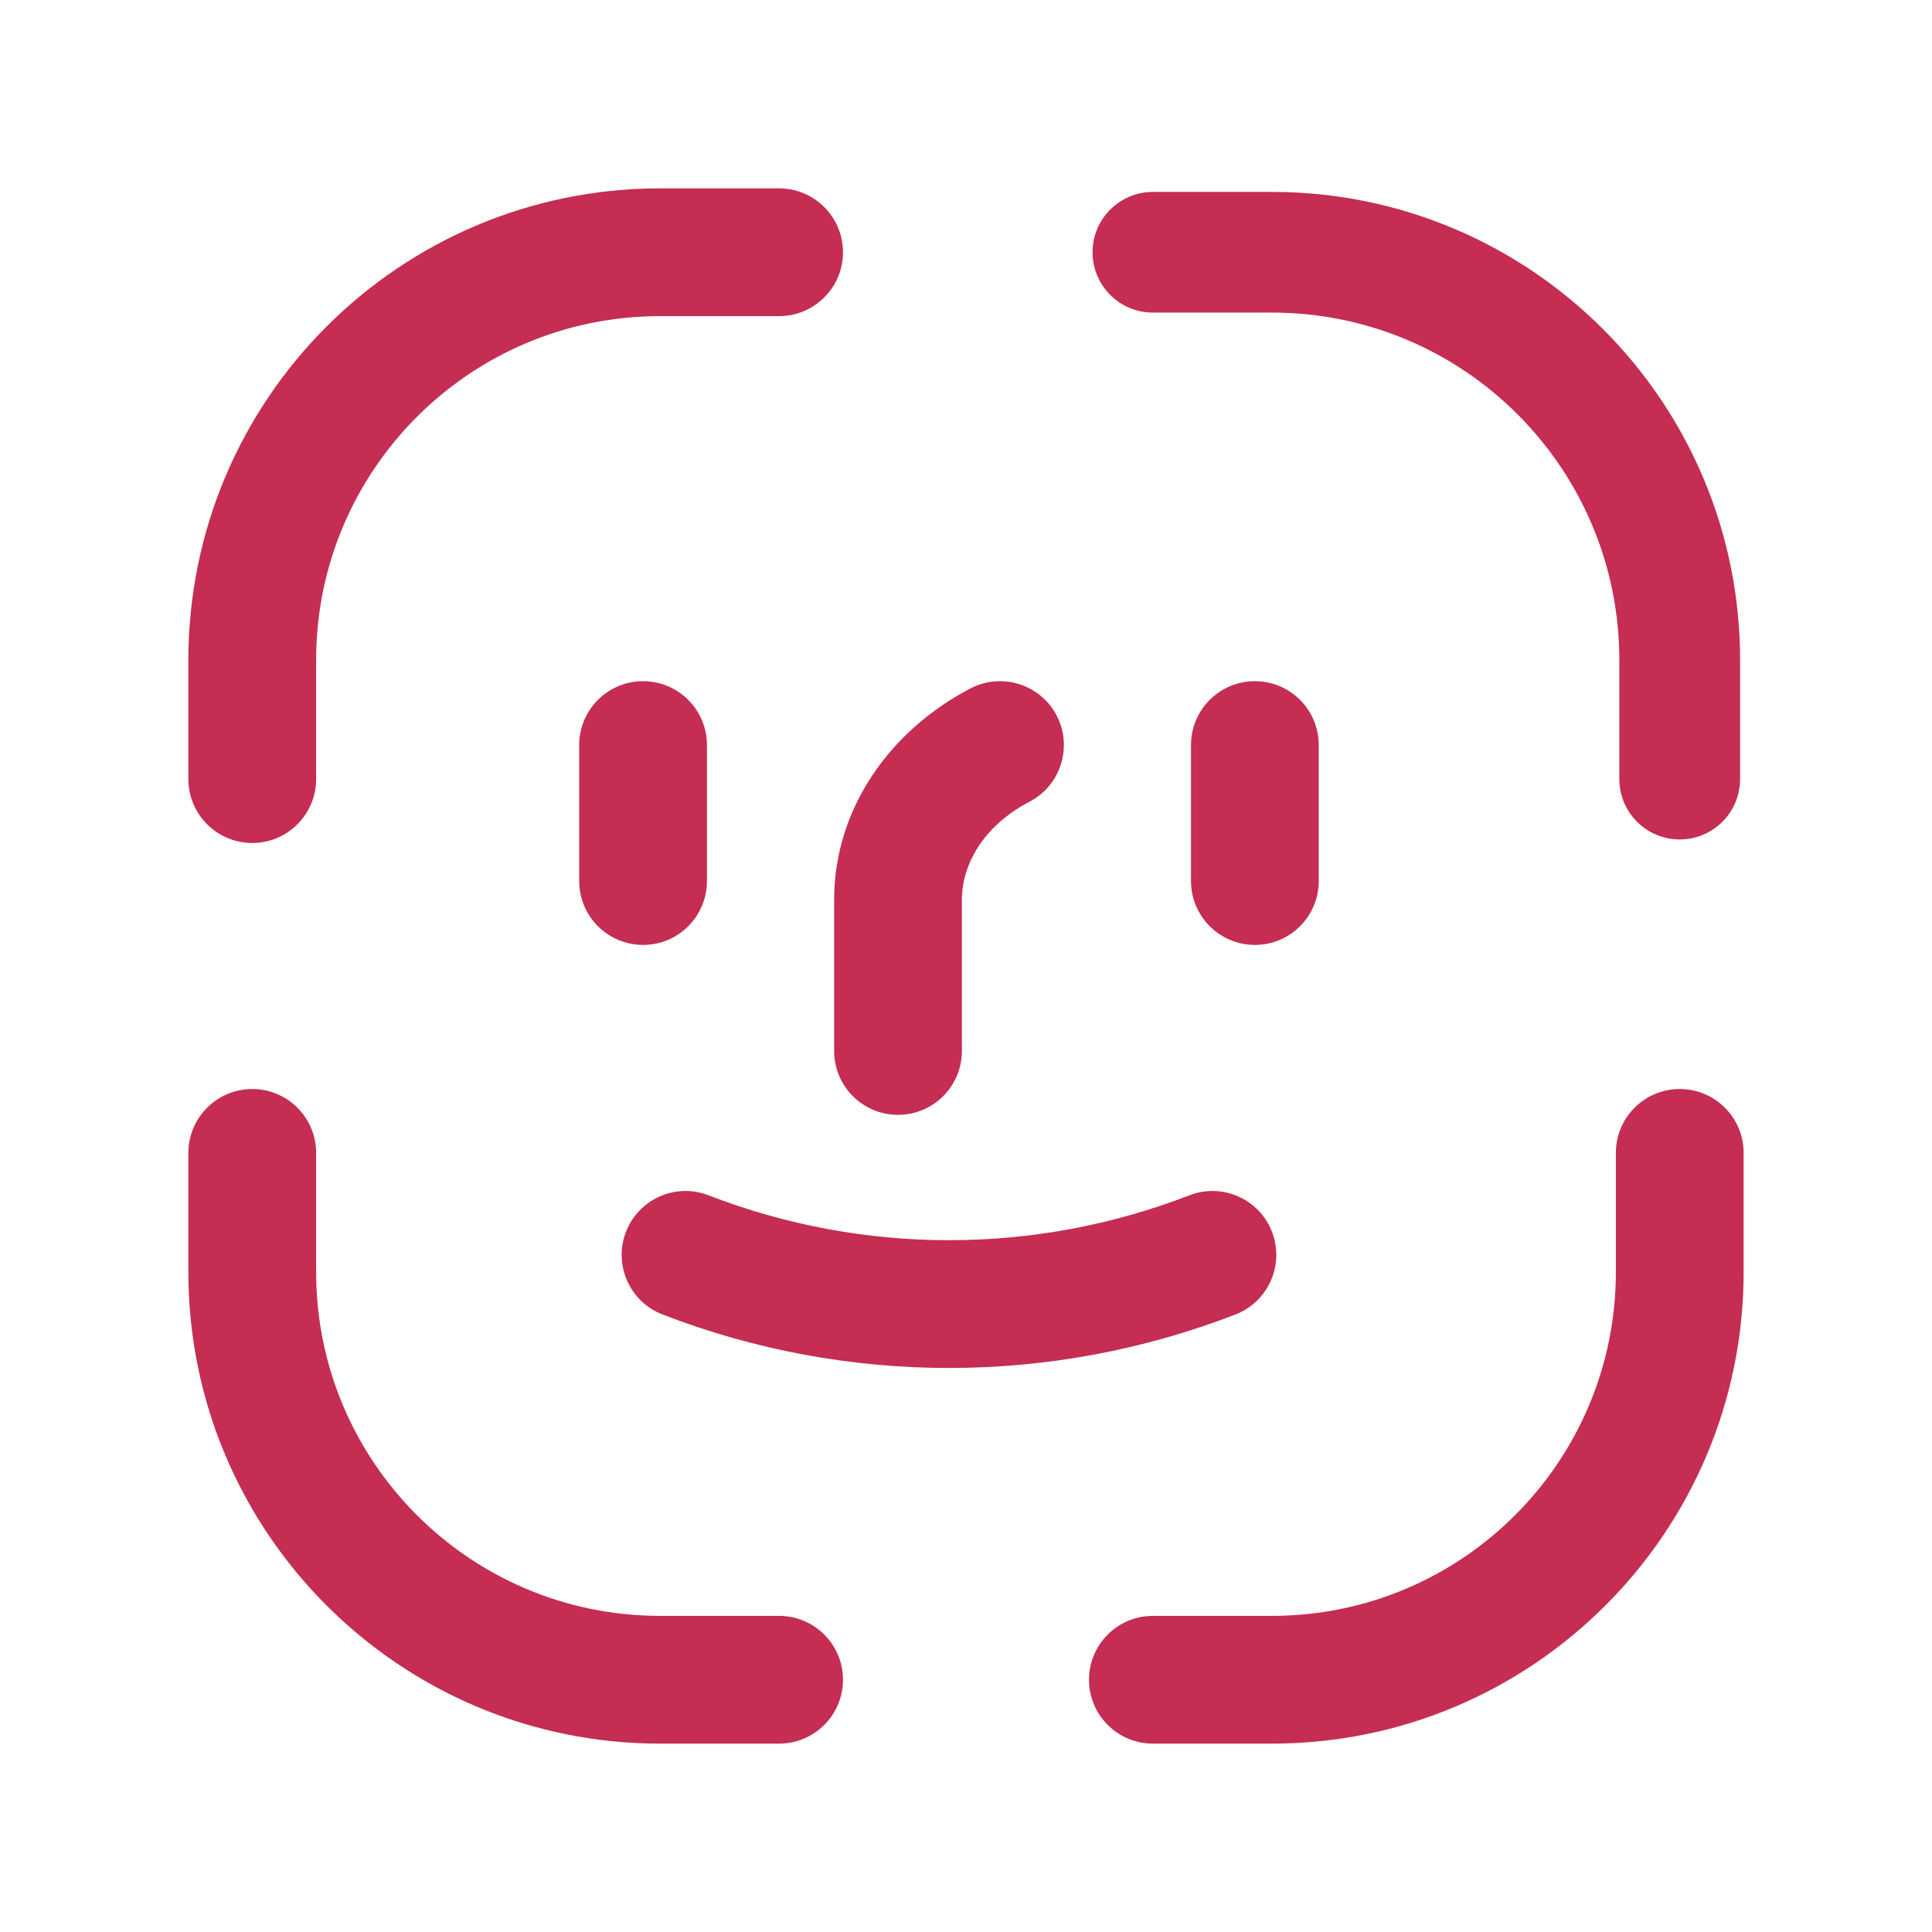 <svg width="24" height="24" viewBox="0 0 24 24" fill="none" xmlns="http://www.w3.org/2000/svg">
<path fill-rule="evenodd" clip-rule="evenodd" d="M11.949 11.177C11.949 10.734 12.222 10.255 12.789 9.959C13.178 9.757 13.328 9.277 13.126 8.888C12.923 8.5 12.444 8.349 12.055 8.552C11.049 9.077 10.362 10.052 10.362 11.177V13.056C10.362 13.494 10.717 13.849 11.155 13.849C11.594 13.849 11.949 13.494 11.949 13.056V11.177Z" fill="#C52D52"/>
<path fill-rule="evenodd" clip-rule="evenodd" d="M8.2 2.34C4.964 2.34 2.34 4.964 2.34 8.2V9.678C2.34 10.116 2.695 10.472 3.134 10.472C3.572 10.472 3.927 10.116 3.927 9.678V8.2C3.927 5.84 5.84 3.927 8.2 3.927H9.678C10.116 3.927 10.472 3.572 10.472 3.134C10.472 2.695 10.116 2.34 9.678 2.34H8.2Z" fill="#C52D52"/>
<path fill-rule="evenodd" clip-rule="evenodd" d="M14.322 3.883H15.8C18.184 3.883 20.116 5.816 20.116 8.2V9.678C20.116 10.092 20.452 10.428 20.866 10.428C21.28 10.428 21.616 10.092 21.616 9.678V8.2C21.616 4.988 19.012 2.384 15.8 2.384H14.322C13.908 2.384 13.572 2.72 13.572 3.134C13.572 3.548 13.908 3.883 14.322 3.883Z" fill="#C52D52"/>
<path fill-rule="evenodd" clip-rule="evenodd" d="M8.782 9.256C8.782 8.817 8.427 8.462 7.989 8.462C7.55 8.462 7.195 8.817 7.195 9.256L7.195 10.944C7.195 11.383 7.55 11.738 7.989 11.738C8.427 11.738 8.782 11.383 8.782 10.944V9.256Z" fill="#C52D52"/>
<path fill-rule="evenodd" clip-rule="evenodd" d="M14.774 14.849C12.853 15.592 10.724 15.592 8.803 14.849C8.394 14.69 7.935 14.893 7.776 15.302C7.618 15.711 7.821 16.171 8.23 16.329C10.52 17.215 13.058 17.215 15.347 16.329C15.756 16.171 15.959 15.711 15.801 15.302C15.643 14.893 15.183 14.69 14.774 14.849Z" fill="#C52D52"/>
<path fill-rule="evenodd" clip-rule="evenodd" d="M16.382 9.256C16.382 8.817 16.027 8.462 15.589 8.462C15.15 8.462 14.795 8.817 14.795 9.256V10.944C14.795 11.383 15.15 11.738 15.589 11.738C16.027 11.738 16.382 11.383 16.382 10.944V9.256Z" fill="#C52D52"/>
<path fill-rule="evenodd" clip-rule="evenodd" d="M3.927 14.322C3.927 13.884 3.572 13.528 3.134 13.528C2.695 13.528 2.34 13.884 2.34 14.322V15.8C2.34 19.036 4.964 21.66 8.2 21.66H9.678C10.116 21.66 10.472 21.305 10.472 20.866C10.472 20.428 10.116 20.073 9.678 20.073H8.2C5.84 20.073 3.927 18.16 3.927 15.8V14.322Z" fill="#C52D52"/>
<path fill-rule="evenodd" clip-rule="evenodd" d="M21.66 14.322C21.66 13.884 21.305 13.528 20.866 13.528C20.428 13.528 20.073 13.884 20.073 14.322V15.8C20.073 18.16 18.16 20.073 15.8 20.073H14.322C13.884 20.073 13.528 20.428 13.528 20.866C13.528 21.305 13.884 21.66 14.322 21.66H15.8C19.036 21.66 21.66 19.036 21.66 15.8V14.322Z" fill="#C52D52"/>
</svg>

